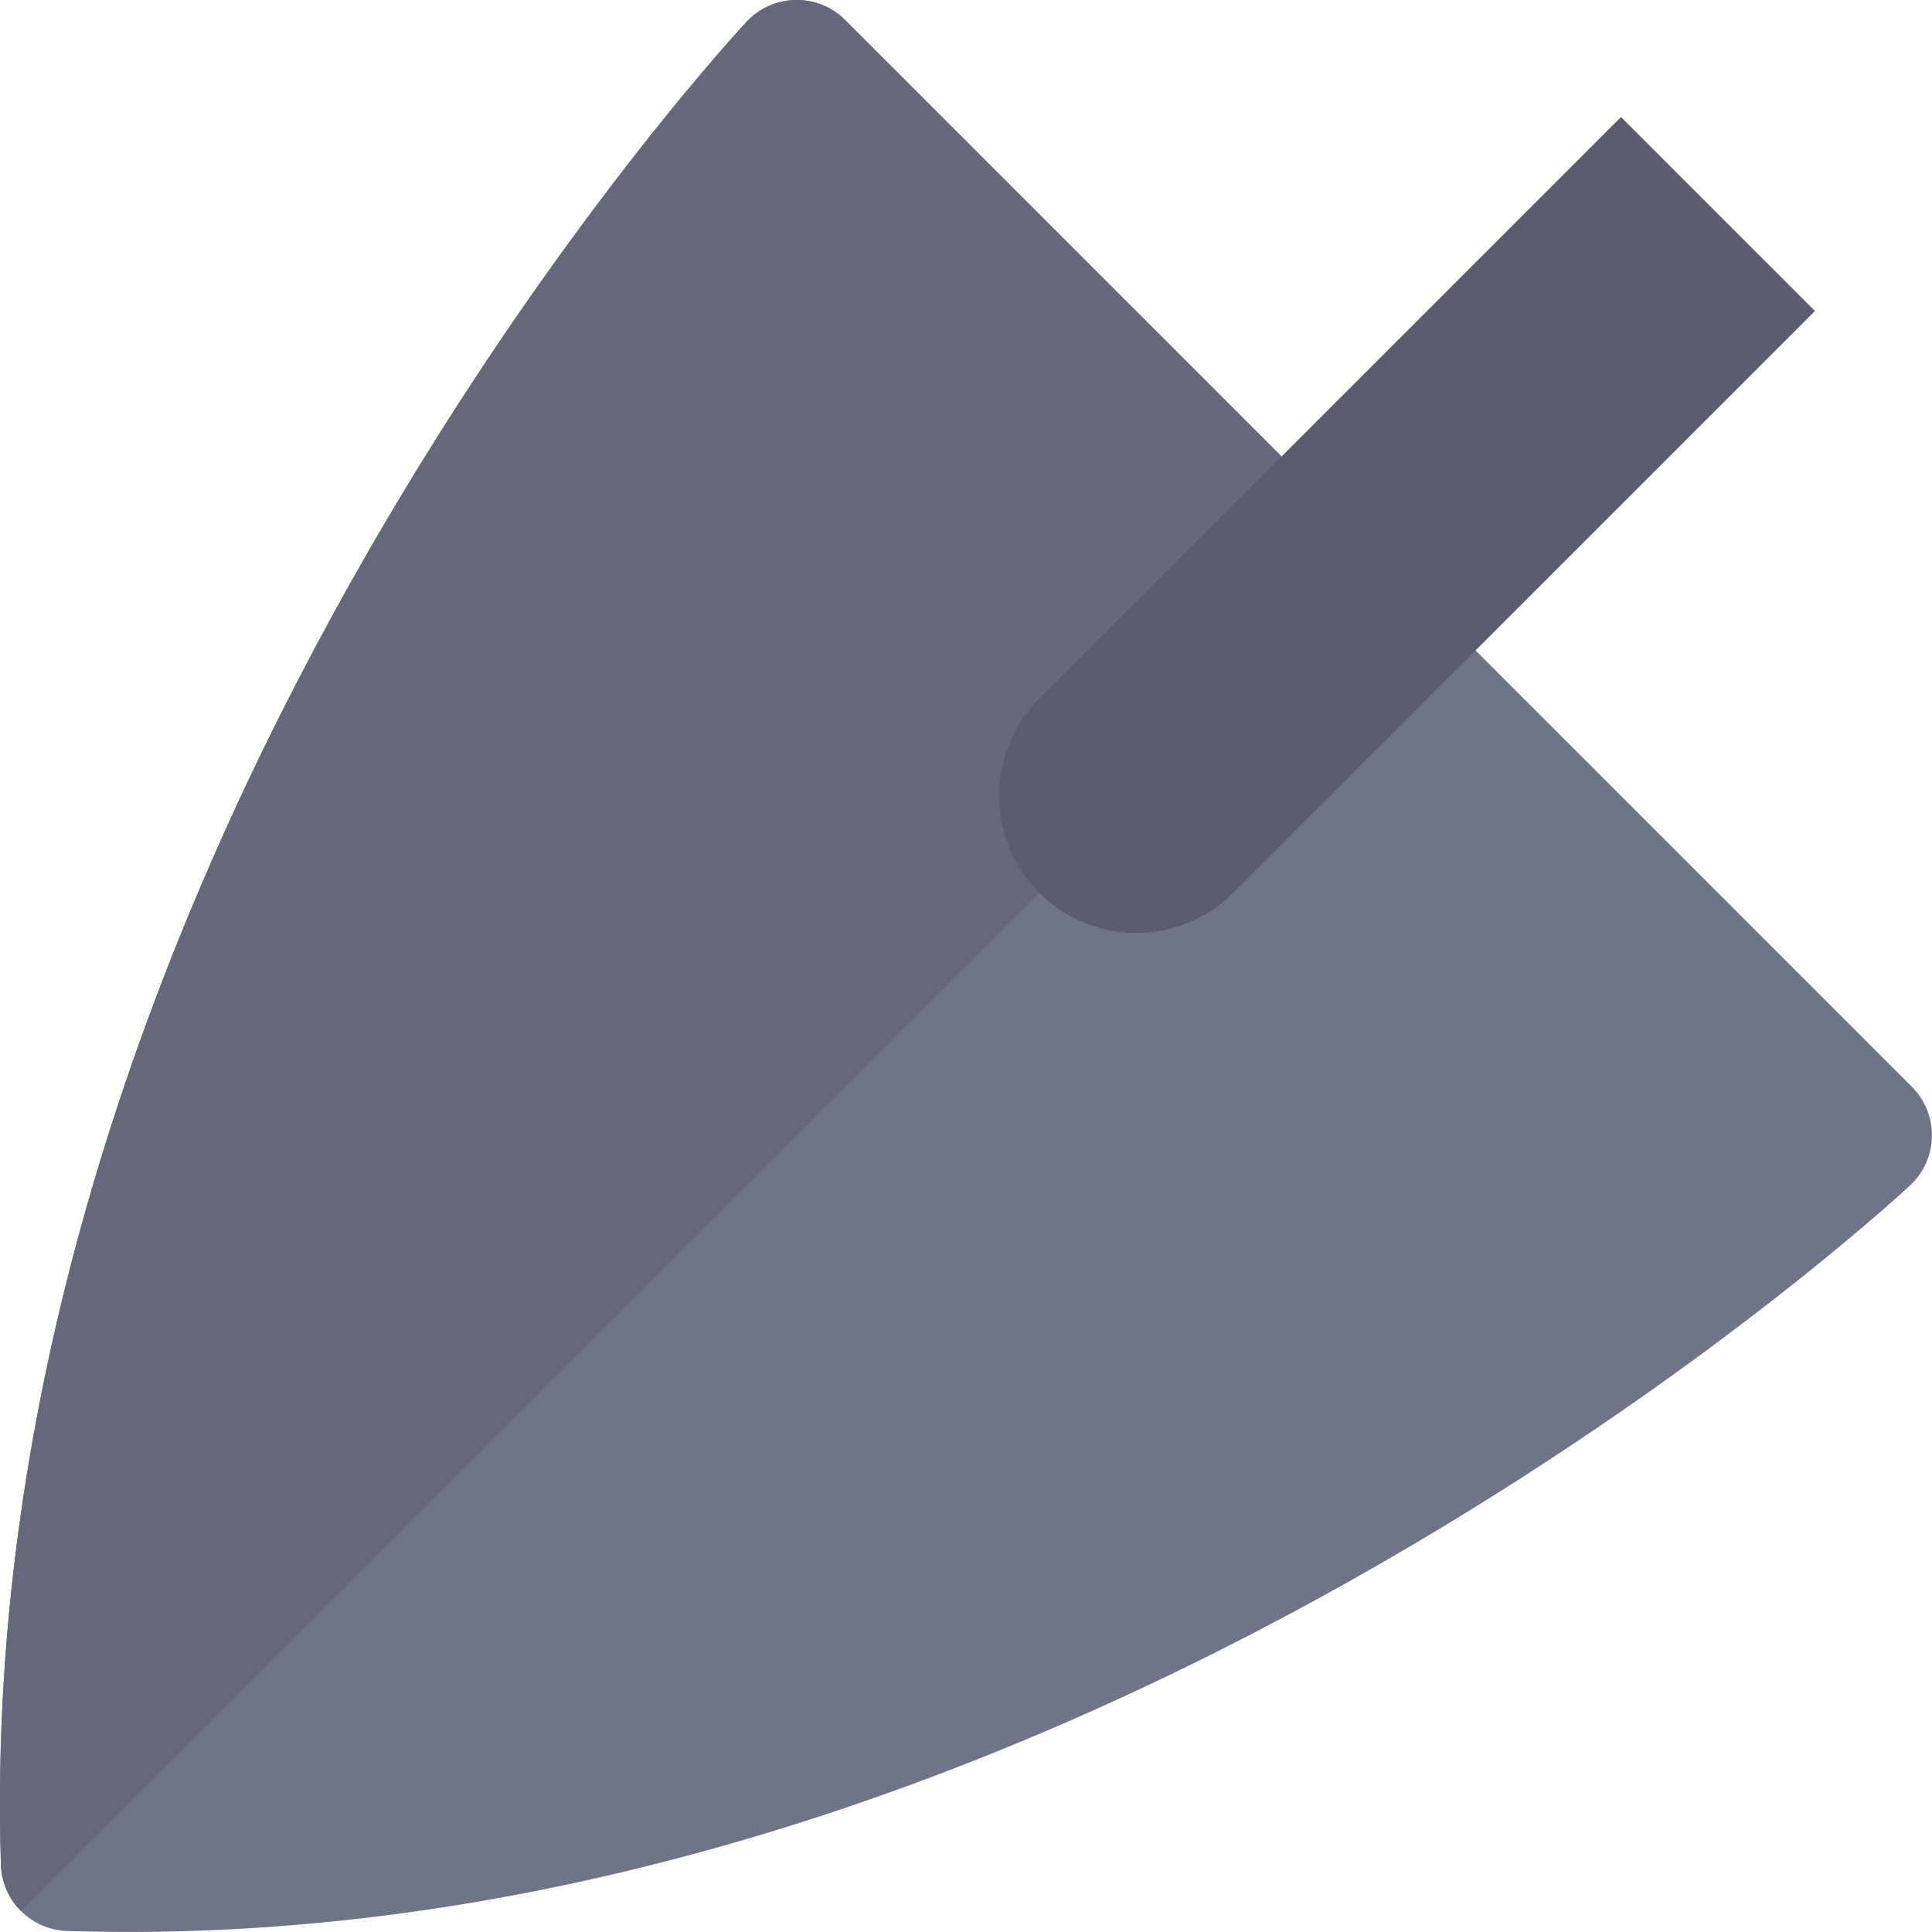 <svg version="1.1" xmlns="http://www.w3.org/2000/svg" xmlns:xlink="http://www.w3.org/1999/xlink" width="22.98" height="22.98" viewBox="0,0,22.98,22.98"><g transform="translate(-168.51,-300.11)"><g stroke="none" stroke-miterlimit="10"><path d="M177.389,300.37c0.151,-0.162 0.361,-0.256 0.582,-0.26c0.222,-0.005 0.435,0.082 0.592,0.239l12.687,12.687c0.157,0.157 0.243,0.37 0.239,0.592c-0.004,0.221 -0.098,0.431 -0.26,0.582c-0.407,0.378 -10.106,9.242 -21.919,8.868c-0.43,-0.013 -0.776,-0.359 -0.789,-0.789c-0.375,-11.813 8.49,-21.511 8.868,-21.919z" fill="#707487"/><path d="M177.389,300.37c0.151,-0.162 0.361,-0.256 0.582,-0.26c0.222,-0.005 0.435,0.082 0.592,0.239l6.344,6.344l-16.148,16.148c-0.142,-0.142 -0.232,-0.336 -0.238,-0.551c-0.375,-11.813 8.49,-21.511 8.868,-21.919z" fill="#65687a"/><path d="M180.871,308.422l6.92,-6.92l2.307,2.307l-6.92,6.92c-0.637,0.637 -1.67,0.637 -2.307,0v0c-0.637,-0.637 -0.637,-1.67 0,-2.307z" fill="#5b5d6e"/></g></g></svg>
